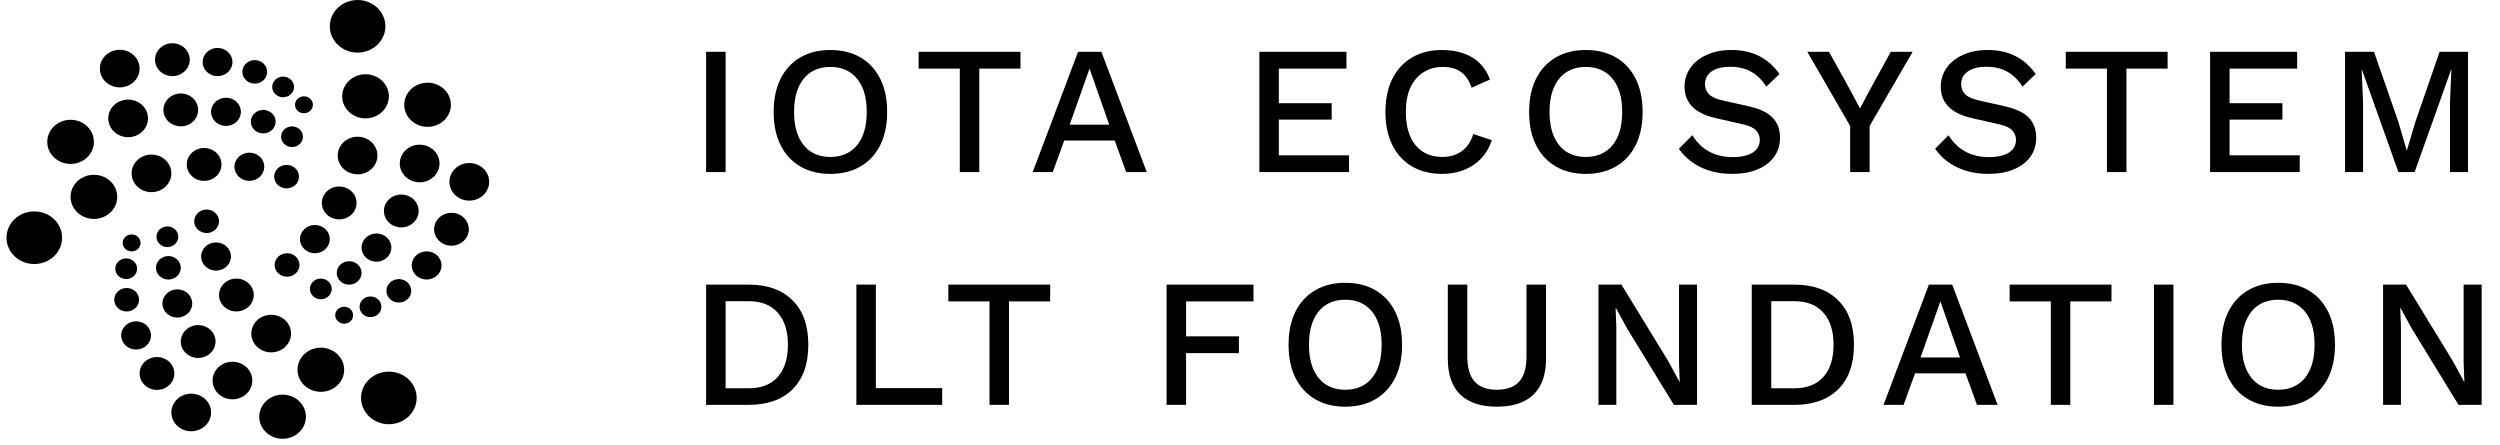<svg xmlns:xlink="http://www.w3.org/1999/xlink" xmlns="http://www.w3.org/2000/svg" width="200" height="35.628" viewBox="0 0 247 44" fill="none">
    <path d="M71.69 5.12V17H69.764V5.12H71.69ZM82.035 4.94C83.187 4.94 84.183 5.186 85.023 5.678C85.863 6.17 86.511 6.872 86.967 7.784C87.423 8.696 87.651 9.788 87.651 11.06C87.651 12.332 87.423 13.424 86.967 14.336C86.511 15.248 85.863 15.95 85.023 16.442C84.183 16.934 83.187 17.18 82.035 17.18C80.895 17.18 79.905 16.934 79.065 16.442C78.225 15.95 77.577 15.248 77.121 14.336C76.665 13.424 76.437 12.332 76.437 11.06C76.437 9.788 76.665 8.696 77.121 7.784C77.577 6.872 78.225 6.17 79.065 5.678C79.905 5.186 80.895 4.94 82.035 4.94ZM82.035 6.614C81.291 6.614 80.649 6.788 80.109 7.136C79.581 7.484 79.173 7.988 78.885 8.648C78.597 9.308 78.453 10.112 78.453 11.06C78.453 11.996 78.597 12.8 78.885 13.472C79.173 14.132 79.581 14.636 80.109 14.984C80.649 15.332 81.291 15.506 82.035 15.506C82.791 15.506 83.433 15.332 83.961 14.984C84.501 14.636 84.915 14.132 85.203 13.472C85.491 12.8 85.635 11.996 85.635 11.06C85.635 10.112 85.491 9.308 85.203 8.648C84.915 7.988 84.501 7.484 83.961 7.136C83.433 6.788 82.791 6.614 82.035 6.614ZM100.821 5.12V6.776H96.754V17H94.828V6.776H90.76V5.12H100.821ZM113.3 17H111.266L110.132 13.886H105.146L104.012 17H102.032L106.514 5.12H108.818L113.3 17ZM105.686 12.32H109.592L107.648 6.776L105.686 12.32ZM124.425 17V5.12H133.029V6.776H126.351V10.196H131.571V11.816H126.351V15.344H133.281V17H124.425ZM147.393 13.85C147.153 14.57 146.793 15.182 146.313 15.686C145.833 16.178 145.269 16.55 144.621 16.802C143.973 17.054 143.259 17.18 142.479 17.18C141.339 17.18 140.349 16.934 139.509 16.442C138.669 15.95 138.021 15.248 137.565 14.336C137.109 13.424 136.881 12.332 136.881 11.06C136.881 9.788 137.109 8.696 137.565 7.784C138.021 6.872 138.669 6.17 139.509 5.678C140.349 5.186 141.333 4.94 142.461 4.94C143.241 4.94 143.943 5.048 144.567 5.264C145.203 5.48 145.743 5.804 146.187 6.236C146.631 6.668 146.973 7.208 147.213 7.856L145.395 8.666C145.155 7.958 144.807 7.442 144.351 7.118C143.895 6.782 143.301 6.614 142.569 6.614C141.837 6.614 141.195 6.788 140.643 7.136C140.091 7.484 139.659 7.988 139.347 8.648C139.047 9.308 138.897 10.112 138.897 11.06C138.897 11.996 139.041 12.8 139.329 13.472C139.617 14.132 140.031 14.636 140.571 14.984C141.111 15.332 141.759 15.506 142.515 15.506C143.247 15.506 143.877 15.32 144.405 14.948C144.945 14.564 145.329 13.994 145.557 13.238L147.393 13.85ZM156.674 4.94C157.826 4.94 158.822 5.186 159.662 5.678C160.502 6.17 161.15 6.872 161.606 7.784C162.062 8.696 162.29 9.788 162.29 11.06C162.29 12.332 162.062 13.424 161.606 14.336C161.15 15.248 160.502 15.95 159.662 16.442C158.822 16.934 157.826 17.18 156.674 17.18C155.534 17.18 154.544 16.934 153.704 16.442C152.864 15.95 152.216 15.248 151.76 14.336C151.304 13.424 151.076 12.332 151.076 11.06C151.076 9.788 151.304 8.696 151.76 7.784C152.216 6.872 152.864 6.17 153.704 5.678C154.544 5.186 155.534 4.94 156.674 4.94ZM156.674 6.614C155.93 6.614 155.288 6.788 154.748 7.136C154.22 7.484 153.812 7.988 153.524 8.648C153.236 9.308 153.092 10.112 153.092 11.06C153.092 11.996 153.236 12.8 153.524 13.472C153.812 14.132 154.22 14.636 154.748 14.984C155.288 15.332 155.93 15.506 156.674 15.506C157.43 15.506 158.072 15.332 158.6 14.984C159.14 14.636 159.554 14.132 159.842 13.472C160.13 12.8 160.274 11.996 160.274 11.06C160.274 10.112 160.13 9.308 159.842 8.648C159.554 7.988 159.14 7.484 158.6 7.136C158.072 6.788 157.43 6.614 156.674 6.614ZM171.059 4.94C172.127 4.94 173.051 5.144 173.831 5.552C174.611 5.948 175.271 6.536 175.811 7.316L174.515 8.558C174.059 7.862 173.543 7.364 172.967 7.064C172.403 6.752 171.731 6.596 170.951 6.596C170.375 6.596 169.901 6.674 169.529 6.83C169.157 6.986 168.881 7.196 168.701 7.46C168.533 7.712 168.449 8 168.449 8.324C168.449 8.696 168.575 9.02 168.827 9.296C169.091 9.572 169.577 9.788 170.285 9.944L172.697 10.484C173.849 10.736 174.665 11.12 175.145 11.636C175.625 12.152 175.865 12.806 175.865 13.598C175.865 14.33 175.667 14.966 175.271 15.506C174.875 16.046 174.323 16.46 173.615 16.748C172.919 17.036 172.097 17.18 171.149 17.18C170.309 17.18 169.553 17.072 168.881 16.856C168.209 16.64 167.621 16.346 167.117 15.974C166.613 15.602 166.199 15.176 165.875 14.696L167.207 13.364C167.459 13.784 167.777 14.162 168.161 14.498C168.545 14.822 168.989 15.074 169.493 15.254C170.009 15.434 170.579 15.524 171.203 15.524C171.755 15.524 172.229 15.458 172.625 15.326C173.033 15.194 173.339 15.002 173.543 14.75C173.759 14.486 173.867 14.174 173.867 13.814C173.867 13.466 173.747 13.16 173.507 12.896C173.279 12.632 172.847 12.428 172.211 12.284L169.601 11.69C168.881 11.534 168.287 11.312 167.819 11.024C167.351 10.736 167.003 10.388 166.775 9.98C166.547 9.56 166.433 9.092 166.433 8.576C166.433 7.904 166.613 7.298 166.973 6.758C167.345 6.206 167.879 5.768 168.575 5.444C169.271 5.108 170.099 4.94 171.059 4.94ZM188.969 5.12L184.721 12.446V17H182.795V12.446L178.565 5.12H180.707L182.831 8.954L183.767 10.718L184.703 8.954L186.809 5.12H188.969ZM196.372 4.94C197.44 4.94 198.364 5.144 199.144 5.552C199.924 5.948 200.584 6.536 201.124 7.316L199.828 8.558C199.372 7.862 198.856 7.364 198.28 7.064C197.716 6.752 197.044 6.596 196.264 6.596C195.688 6.596 195.214 6.674 194.842 6.83C194.47 6.986 194.194 7.196 194.014 7.46C193.846 7.712 193.762 8 193.762 8.324C193.762 8.696 193.888 9.02 194.14 9.296C194.404 9.572 194.89 9.788 195.598 9.944L198.01 10.484C199.162 10.736 199.978 11.12 200.458 11.636C200.938 12.152 201.178 12.806 201.178 13.598C201.178 14.33 200.98 14.966 200.584 15.506C200.188 16.046 199.636 16.46 198.928 16.748C198.232 17.036 197.41 17.18 196.462 17.18C195.622 17.18 194.866 17.072 194.194 16.856C193.522 16.64 192.934 16.346 192.43 15.974C191.926 15.602 191.512 15.176 191.188 14.696L192.52 13.364C192.772 13.784 193.09 14.162 193.474 14.498C193.858 14.822 194.302 15.074 194.806 15.254C195.322 15.434 195.892 15.524 196.516 15.524C197.068 15.524 197.542 15.458 197.938 15.326C198.346 15.194 198.652 15.002 198.856 14.75C199.072 14.486 199.18 14.174 199.18 13.814C199.18 13.466 199.06 13.16 198.82 12.896C198.592 12.632 198.16 12.428 197.524 12.284L194.914 11.69C194.194 11.534 193.6 11.312 193.132 11.024C192.664 10.736 192.316 10.388 192.088 9.98C191.86 9.56 191.746 9.092 191.746 8.576C191.746 7.904 191.926 7.298 192.286 6.758C192.658 6.206 193.192 5.768 193.888 5.444C194.584 5.108 195.412 4.94 196.372 4.94ZM214.16 5.12V6.776H210.092V17H208.166V6.776H204.098V5.12H214.16ZM218.356 17V5.12H226.96V6.776H220.282V10.196H225.502V11.816H220.282V15.344H227.212V17H218.356ZM243.839 5.12V17H242.057V10.124L242.201 6.848H242.183L238.565 17H236.963L233.345 6.848H233.327L233.471 10.124V17H231.689V5.12H234.551L236.945 11.996L237.773 14.822H237.809L238.655 11.996L241.031 5.12H243.839Z" fill="black"/>
    <path d="M73.958 28.12C75.818 28.12 77.264 28.636 78.296 29.668C79.34 30.688 79.862 32.152 79.862 34.06C79.862 35.968 79.34 37.438 78.296 38.47C77.264 39.49 75.818 40 73.958 40H69.764V28.12H73.958ZM73.958 38.362C75.218 38.362 76.178 37.99 76.838 37.246C77.51 36.49 77.846 35.428 77.846 34.06C77.846 32.692 77.51 31.636 76.838 30.892C76.178 30.136 75.218 29.758 73.958 29.758H71.69V38.362H73.958ZM86.535 38.344H93.087V40H84.609V28.12H86.535V38.344ZM103.757 28.12V29.776H99.689V40H97.763V29.776H93.695V28.12H103.757ZM123.844 29.776H117.184V33.232H122.404V34.888H117.184V40H115.258V28.12H123.844V29.776ZM132.908 27.94C134.06 27.94 135.056 28.186 135.896 28.678C136.736 29.17 137.384 29.872 137.84 30.784C138.296 31.696 138.524 32.788 138.524 34.06C138.524 35.332 138.296 36.424 137.84 37.336C137.384 38.248 136.736 38.95 135.896 39.442C135.056 39.934 134.06 40.18 132.908 40.18C131.768 40.18 130.778 39.934 129.938 39.442C129.098 38.95 128.45 38.248 127.994 37.336C127.538 36.424 127.31 35.332 127.31 34.06C127.31 32.788 127.538 31.696 127.994 30.784C128.45 29.872 129.098 29.17 129.938 28.678C130.778 28.186 131.768 27.94 132.908 27.94ZM132.908 29.614C132.164 29.614 131.522 29.788 130.982 30.136C130.454 30.484 130.046 30.988 129.758 31.648C129.47 32.308 129.326 33.112 129.326 34.06C129.326 34.996 129.47 35.8 129.758 36.472C130.046 37.132 130.454 37.636 130.982 37.984C131.522 38.332 132.164 38.506 132.908 38.506C133.664 38.506 134.306 38.332 134.834 37.984C135.374 37.636 135.788 37.132 136.076 36.472C136.364 35.8 136.508 34.996 136.508 34.06C136.508 33.112 136.364 32.308 136.076 31.648C135.788 30.988 135.374 30.484 134.834 30.136C134.306 29.788 133.664 29.614 132.908 29.614ZM152.746 28.12V35.446C152.746 37.018 152.332 38.2 151.504 38.992C150.676 39.784 149.47 40.18 147.886 40.18C146.326 40.18 145.126 39.784 144.286 38.992C143.458 38.2 143.044 37.018 143.044 35.446V28.12H144.97V35.212C144.97 36.328 145.21 37.156 145.69 37.696C146.17 38.236 146.902 38.506 147.886 38.506C148.882 38.506 149.62 38.236 150.1 37.696C150.58 37.156 150.82 36.328 150.82 35.212V28.12H152.746ZM167.668 28.12V40H165.382L160.792 32.512L159.64 30.406H159.622L159.694 32.332V40H157.93V28.12H160.198L164.77 35.59L165.94 37.732H165.958L165.886 35.788V28.12H167.668ZM177.267 28.12C179.127 28.12 180.573 28.636 181.605 29.668C182.649 30.688 183.171 32.152 183.171 34.06C183.171 35.968 182.649 37.438 181.605 38.47C180.573 39.49 179.127 40 177.267 40H173.073V28.12H177.267ZM177.267 38.362C178.527 38.362 179.487 37.99 180.147 37.246C180.819 36.49 181.155 35.428 181.155 34.06C181.155 32.692 180.819 31.636 180.147 30.892C179.487 30.136 178.527 29.758 177.267 29.758H174.999V38.362H177.267ZM197.361 40H195.327L194.193 36.886H189.207L188.073 40H186.093L190.575 28.12H192.879L197.361 40ZM189.747 35.32H193.653L191.709 29.776L189.747 35.32ZM208.613 28.12V29.776H204.545V40H202.619V29.776H198.551V28.12H208.613ZM214.736 28.12V40H212.81V28.12H214.736ZM225.081 27.94C226.233 27.94 227.229 28.186 228.069 28.678C228.909 29.17 229.557 29.872 230.013 30.784C230.469 31.696 230.697 32.788 230.697 34.06C230.697 35.332 230.469 36.424 230.013 37.336C229.557 38.248 228.909 38.95 228.069 39.442C227.229 39.934 226.233 40.18 225.081 40.18C223.941 40.18 222.951 39.934 222.111 39.442C221.271 38.95 220.623 38.248 220.167 37.336C219.711 36.424 219.483 35.332 219.483 34.06C219.483 32.788 219.711 31.696 220.167 30.784C220.623 29.872 221.271 29.17 222.111 28.678C222.951 28.186 223.941 27.94 225.081 27.94ZM225.081 29.614C224.337 29.614 223.695 29.788 223.155 30.136C222.627 30.484 222.219 30.988 221.931 31.648C221.643 32.308 221.499 33.112 221.499 34.06C221.499 34.996 221.643 35.8 221.931 36.472C222.219 37.132 222.627 37.636 223.155 37.984C223.695 38.332 224.337 38.506 225.081 38.506C225.837 38.506 226.479 38.332 227.007 37.984C227.547 37.636 227.961 37.132 228.249 36.472C228.537 35.8 228.681 34.996 228.681 34.06C228.681 33.112 228.537 32.308 228.249 31.648C227.961 30.988 227.547 30.484 227.007 30.136C226.479 29.788 225.837 29.614 225.081 29.614ZM245.189 28.12V40H242.903L238.313 32.512L237.161 30.406H237.143L237.215 32.332V40H235.451V28.12H237.719L242.291 35.59L243.461 37.732H243.479L243.407 35.788V28.12H245.189Z" fill="black"/>
    <path d="M35.33 5.198C36.847 5.198 38.077 4.034 38.077 2.599C38.077 1.164 36.847 0 35.33 0C33.813 0 32.583 1.164 32.583 2.599C32.583 4.034 33.813 5.198 35.33 5.198Z" fill="black"/>
    <path d="M38.419 41.913C39.937 41.913 41.167 40.749 41.167 39.314C41.167 37.879 39.937 36.715 38.419 36.715C36.902 36.715 35.672 37.879 35.672 39.314C35.672 40.749 36.902 41.913 38.419 41.913Z" fill="black"/>
    <path d="M36.114 11.696C37.388 11.696 38.42 10.72 38.42 9.515C38.42 8.311 37.388 7.334 36.114 7.334C34.841 7.334 33.809 8.311 33.809 9.515C33.809 10.72 34.841 11.696 36.114 11.696Z" fill="black"/>
    <path d="M42.246 12.532C43.519 12.532 44.551 11.556 44.551 10.351C44.551 9.147 43.519 8.17 42.246 8.17C40.973 8.17 39.94 9.147 39.94 10.351C39.94 11.556 40.973 12.532 42.246 12.532Z" fill="black"/>
    <path d="M35.33 17.222C36.414 17.222 37.293 16.391 37.293 15.365C37.293 14.339 36.414 13.508 35.33 13.508C34.246 13.508 33.367 14.339 33.367 15.365C33.367 16.391 34.246 17.222 35.33 17.222Z" fill="black"/>
    <path d="M41.462 18.009C42.546 18.009 43.425 17.177 43.425 16.151C43.425 15.126 42.546 14.294 41.462 14.294C40.377 14.294 39.498 15.126 39.498 16.151C39.498 17.177 40.377 18.009 41.462 18.009Z" fill="black"/>
    <path d="M46.367 19.821C47.451 19.821 48.33 18.99 48.33 17.964C48.33 16.938 47.451 16.107 46.367 16.107C45.283 16.107 44.404 16.938 44.404 17.964C44.404 18.99 45.283 19.821 46.367 19.821Z" fill="black"/>
    <path d="M39.646 22.465C40.593 22.465 41.361 21.738 41.361 20.842C41.361 19.945 40.593 19.219 39.646 19.219C38.698 19.219 37.93 19.945 37.93 20.842C37.93 21.738 38.698 22.465 39.646 22.465Z" fill="black"/>
    <path d="M33.514 21.674C34.462 21.674 35.23 20.947 35.23 20.05C35.23 19.154 34.462 18.427 33.514 18.427C32.567 18.427 31.798 19.154 31.798 20.05C31.798 20.947 32.567 21.674 33.514 21.674Z" fill="black"/>
    <path d="M44.604 24.273C45.551 24.273 46.319 23.546 46.319 22.65C46.319 21.753 45.551 21.026 44.604 21.026C43.656 21.026 42.888 21.753 42.888 22.65C42.888 23.546 43.656 24.273 44.604 24.273Z" fill="black"/>
    <path d="M37.193 25.855C38.007 25.855 38.667 25.231 38.667 24.461C38.667 23.692 38.007 23.067 37.193 23.067C36.379 23.067 35.72 23.692 35.72 24.461C35.72 25.231 36.379 25.855 37.193 25.855Z" fill="black"/>
    <path d="M42.151 27.618C42.965 27.618 43.624 26.994 43.624 26.224C43.624 25.454 42.965 24.83 42.151 24.83C41.337 24.83 40.677 25.454 40.677 26.224C40.677 26.994 41.337 27.618 42.151 27.618Z" fill="black"/>
    <path d="M31.109 25.019C31.923 25.019 32.583 24.395 32.583 23.625C32.583 22.855 31.923 22.231 31.109 22.231C30.296 22.231 29.636 22.855 29.636 23.625C29.636 24.395 30.296 25.019 31.109 25.019Z" fill="black"/>
    <path d="M34.493 28.126C35.171 28.126 35.72 27.607 35.72 26.966C35.72 26.326 35.171 25.806 34.493 25.806C33.816 25.806 33.267 26.326 33.267 26.966C33.267 27.607 33.816 28.126 34.493 28.126Z" fill="black"/>
    <path d="M36.604 31.332C37.2 31.332 37.683 30.875 37.683 30.312C37.683 29.748 37.2 29.291 36.604 29.291C36.008 29.291 35.525 29.748 35.525 30.312C35.525 30.875 36.008 31.332 36.604 31.332Z" fill="black"/>
    <path d="M34.004 31.98C34.492 31.98 34.888 31.605 34.888 31.143C34.888 30.682 34.492 30.307 34.004 30.307C33.516 30.307 33.12 30.682 33.12 31.143C33.12 31.605 33.516 31.98 34.004 31.98Z" fill="black"/>
    <path d="M31.698 29.565C32.294 29.565 32.777 29.108 32.777 28.545C32.777 27.981 32.294 27.524 31.698 27.524C31.102 27.524 30.619 27.981 30.619 28.545C30.619 29.108 31.102 29.565 31.698 29.565Z" fill="black"/>
    <path d="M28.362 27.339C29.039 27.339 29.588 26.82 29.588 26.179C29.588 25.538 29.039 25.019 28.362 25.019C27.684 25.019 27.135 25.538 27.135 26.179C27.135 26.82 27.684 27.339 28.362 27.339Z" fill="black"/>
    <path d="M28.314 18.611C28.991 18.611 29.541 18.092 29.541 17.451C29.541 16.81 28.991 16.291 28.314 16.291C27.637 16.291 27.088 16.81 27.088 17.451C27.088 18.092 27.637 18.611 28.314 18.611Z" fill="black"/>
    <path d="M28.851 14.529C29.447 14.529 29.93 14.072 29.93 13.508C29.93 12.944 29.447 12.487 28.851 12.487C28.255 12.487 27.772 12.944 27.772 13.508C27.772 14.072 28.255 14.529 28.851 14.529Z" fill="black"/>
    <path d="M30.03 11.188C30.518 11.188 30.914 10.813 30.914 10.351C30.914 9.89 30.518 9.515 30.03 9.515C29.542 9.515 29.146 9.89 29.146 10.351C29.146 10.813 29.542 11.188 30.03 11.188Z" fill="black"/>
    <path d="M27.972 9.609C28.567 9.609 29.051 9.152 29.051 8.589C29.051 8.025 28.567 7.568 27.972 7.568C27.376 7.568 26.893 8.025 26.893 8.589C26.893 9.152 27.376 9.609 27.972 9.609Z" fill="black"/>
    <path d="M39.404 29.893C40.081 29.893 40.63 29.374 40.63 28.733C40.63 28.093 40.081 27.573 39.404 27.573C38.726 27.573 38.177 28.093 38.177 28.733C38.177 29.374 38.726 29.893 39.404 29.893Z" fill="black"/>
    <path d="M25.172 8.26C25.849 8.26 26.398 7.741 26.398 7.1C26.398 6.459 25.849 5.94 25.172 5.94C24.495 5.94 23.946 6.459 23.946 7.1C23.946 7.741 24.495 8.26 25.172 8.26Z" fill="black"/>
    <path d="M26.009 13.18C26.686 13.18 27.235 12.66 27.235 12.02C27.235 11.379 26.686 10.859 26.009 10.859C25.331 10.859 24.782 11.379 24.782 12.02C24.782 12.66 25.331 13.18 26.009 13.18Z" fill="black"/>
    <path d="M24.635 17.869C25.449 17.869 26.109 17.245 26.109 16.476C26.109 15.706 25.449 15.082 24.635 15.082C23.821 15.082 23.162 15.706 23.162 16.476C23.162 17.245 23.821 17.869 24.635 17.869Z" fill="black"/>
    <path d="M20.167 17.87C21.115 17.87 21.883 17.143 21.883 16.246C21.883 15.35 21.115 14.623 20.167 14.623C19.219 14.623 18.451 15.35 18.451 16.246C18.451 17.143 19.219 17.87 20.167 17.87Z" fill="black"/>
    <path d="M14.967 18.985C16.051 18.985 16.93 18.153 16.93 17.128C16.93 16.102 16.051 15.271 14.967 15.271C13.883 15.271 13.004 16.102 13.004 17.128C13.004 18.153 13.883 18.985 14.967 18.985Z" fill="black"/>
    <path d="M9.277 21.629C10.551 21.629 11.583 20.652 11.583 19.448C11.583 18.244 10.551 17.267 9.277 17.267C8.004 17.267 6.972 18.244 6.972 19.448C6.972 20.652 8.004 21.629 9.277 21.629Z" fill="black"/>
    <path d="M3.388 26.085C4.905 26.085 6.135 24.921 6.135 23.486C6.135 22.05 4.905 20.887 3.388 20.887C1.871 20.887 0.641 22.05 0.641 23.486C0.641 24.921 1.871 26.085 3.388 26.085Z" fill="black"/>
    <path d="M6.972 16.197C8.245 16.197 9.277 15.22 9.277 14.016C9.277 12.811 8.245 11.835 6.972 11.835C5.699 11.835 4.667 12.811 4.667 14.016C4.667 15.22 5.699 16.197 6.972 16.197Z" fill="black"/>
    <path d="M12.661 13.553C13.745 13.553 14.624 12.721 14.624 11.695C14.624 10.67 13.745 9.838 12.661 9.838C11.577 9.838 10.698 10.67 10.698 11.695C10.698 12.721 11.577 13.553 12.661 13.553Z" fill="black"/>
    <path d="M11.83 8.634C12.914 8.634 13.793 7.802 13.793 6.777C13.793 5.751 12.914 4.919 11.83 4.919C10.746 4.919 9.867 5.751 9.867 6.777C9.867 7.802 10.746 8.634 11.83 8.634Z" fill="black"/>
    <path d="M17.03 7.519C17.978 7.519 18.746 6.792 18.746 5.895C18.746 4.999 17.978 4.272 17.03 4.272C16.082 4.272 15.314 4.999 15.314 5.895C15.314 6.792 16.082 7.519 17.03 7.519Z" fill="black"/>
    <path d="M21.493 7.523C22.307 7.523 22.966 6.899 22.966 6.129C22.966 5.359 22.307 4.735 21.493 4.735C20.679 4.735 20.02 5.359 20.02 6.129C20.02 6.899 20.679 7.523 21.493 7.523Z" fill="black"/>
    <path d="M22.325 12.442C23.139 12.442 23.799 11.818 23.799 11.048C23.799 10.278 23.139 9.654 22.325 9.654C21.511 9.654 20.852 10.278 20.852 11.048C20.852 11.818 21.511 12.442 22.325 12.442Z" fill="black"/>
    <path d="M17.861 12.482C18.809 12.482 19.577 11.756 19.577 10.859C19.577 9.963 18.809 9.236 17.861 9.236C16.914 9.236 16.145 9.963 16.145 10.859C16.145 11.756 16.914 12.482 17.861 12.482Z" fill="black"/>
    <path d="M13.004 24.835C13.492 24.835 13.888 24.46 13.888 23.998C13.888 23.537 13.492 23.162 13.004 23.162C12.515 23.162 12.12 23.537 12.12 23.998C12.12 24.46 12.515 24.835 13.004 24.835Z" fill="black"/>
    <path d="M16.535 24.412C17.131 24.412 17.614 23.955 17.614 23.391C17.614 22.828 17.131 22.371 16.535 22.371C15.94 22.371 15.457 22.828 15.457 23.391C15.457 23.955 15.94 24.412 16.535 24.412Z" fill="black"/>
    <path d="M20.414 23.023C21.092 23.023 21.641 22.503 21.641 21.863C21.641 21.222 21.092 20.703 20.414 20.703C19.737 20.703 19.188 21.222 19.188 21.863C19.188 22.503 19.737 23.023 20.414 23.023Z" fill="black"/>
    <path d="M21.346 26.737C22.159 26.737 22.819 26.113 22.819 25.343C22.819 24.573 22.159 23.949 21.346 23.949C20.532 23.949 19.872 24.573 19.872 25.343C19.872 26.113 20.532 26.737 21.346 26.737Z" fill="black"/>
    <path d="M16.636 27.618C17.313 27.618 17.862 27.099 17.862 26.458C17.862 25.817 17.313 25.298 16.636 25.298C15.958 25.298 15.409 25.817 15.409 26.458C15.409 27.099 15.958 27.618 16.636 27.618Z" fill="black"/>
    <path d="M12.467 27.569C13.063 27.569 13.546 27.112 13.546 26.548C13.546 25.984 13.063 25.527 12.467 25.527C11.871 25.527 11.388 25.984 11.388 26.548C11.388 27.112 11.871 27.569 12.467 27.569Z" fill="black"/>
    <path d="M12.514 30.775C13.192 30.775 13.741 30.255 13.741 29.615C13.741 28.974 13.192 28.455 12.514 28.455C11.837 28.455 11.288 28.974 11.288 29.615C11.288 30.255 11.837 30.775 12.514 30.775Z" fill="black"/>
    <path d="M17.519 31.377C18.333 31.377 18.993 30.753 18.993 29.983C18.993 29.213 18.333 28.589 17.519 28.589C16.706 28.589 16.046 29.213 16.046 29.983C16.046 30.753 16.706 31.377 17.519 31.377Z" fill="black"/>
    <path d="M23.356 30.77C24.304 30.77 25.072 30.044 25.072 29.147C25.072 28.251 24.304 27.524 23.356 27.524C22.408 27.524 21.64 28.251 21.64 29.147C21.64 30.044 22.408 30.77 23.356 30.77Z" fill="black"/>
    <path d="M26.793 34.813C27.877 34.813 28.756 33.981 28.756 32.956C28.756 31.93 27.877 31.099 26.793 31.099C25.709 31.099 24.83 31.93 24.83 32.956C24.83 33.981 25.709 34.813 26.793 34.813Z" fill="black"/>
    <path d="M19.578 35.366C20.525 35.366 21.294 34.639 21.294 33.742C21.294 32.846 20.525 32.119 19.578 32.119C18.63 32.119 17.862 32.846 17.862 33.742C17.862 34.639 18.63 35.366 19.578 35.366Z" fill="black"/>
    <path d="M15.509 38.522C16.457 38.522 17.225 37.796 17.225 36.899C17.225 36.003 16.457 35.276 15.509 35.276C14.561 35.276 13.793 36.003 13.793 36.899C13.793 37.796 14.561 38.522 15.509 38.522Z" fill="black"/>
    <path d="M18.893 42.61C19.977 42.61 20.856 41.778 20.856 40.753C20.856 39.727 19.977 38.895 18.893 38.895C17.809 38.895 16.93 39.727 16.93 40.753C16.93 41.778 17.809 42.61 18.893 42.61Z" fill="black"/>
    <path d="M27.92 43.352C29.193 43.352 30.225 42.376 30.225 41.171C30.225 39.967 29.193 38.99 27.92 38.99C26.646 38.99 25.614 39.967 25.614 41.171C25.614 42.376 26.646 43.352 27.92 43.352Z" fill="black"/>
    <path d="M22.966 39.453C24.051 39.453 24.93 38.622 24.93 37.596C24.93 36.571 24.051 35.739 22.966 35.739C21.882 35.739 21.003 36.571 21.003 37.596C21.003 38.622 21.882 39.453 22.966 39.453Z" fill="black"/>
    <path d="M31.698 38.711C32.972 38.711 34.004 37.735 34.004 36.531C34.004 35.326 32.972 34.35 31.698 34.35C30.425 34.35 29.393 35.326 29.393 36.531C29.393 37.735 30.425 38.711 31.698 38.711Z" fill="black"/>
    <path d="M13.446 34.534C14.26 34.534 14.92 33.91 14.92 33.14C14.92 32.37 14.26 31.746 13.446 31.746C12.632 31.746 11.973 32.37 11.973 33.14C11.973 33.91 12.632 34.534 13.446 34.534Z" fill="black"/>
</svg>